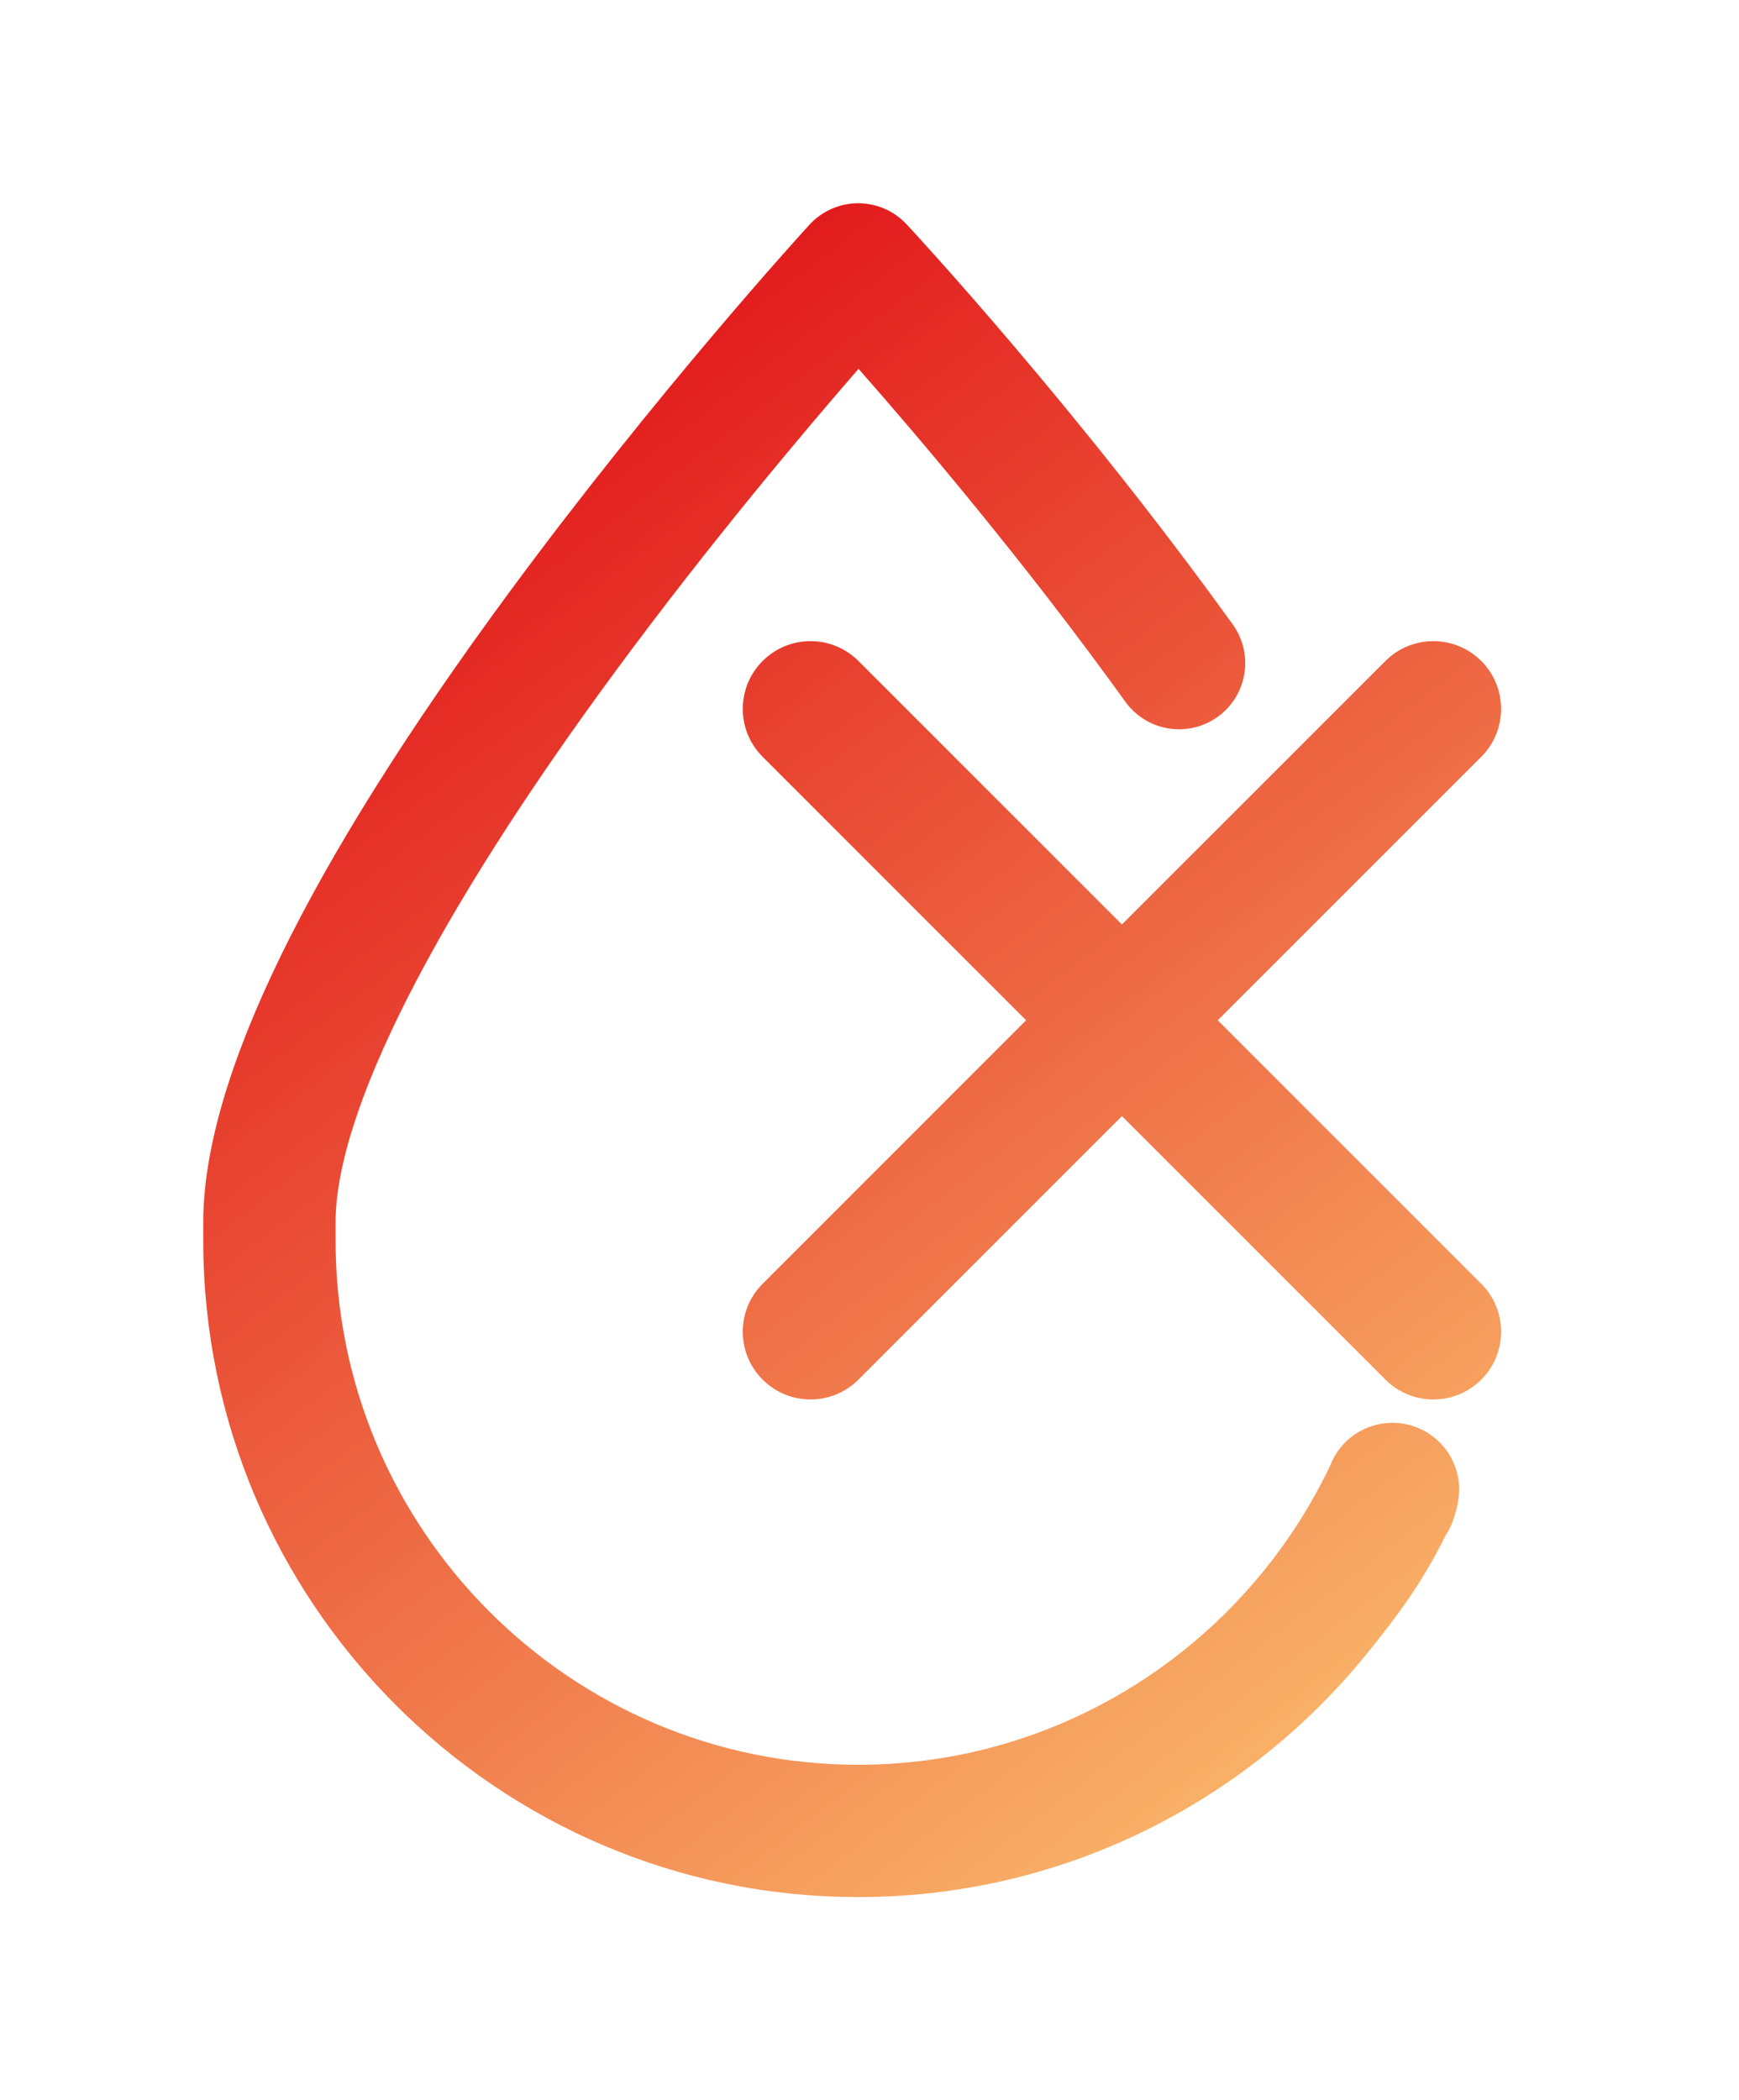 <?xml version="1.0" encoding="UTF-8"?>
<svg width="77px" height="93px" viewBox="0 0 77 93" version="1.1" xmlns="http://www.w3.org/2000/svg" xmlns:xlink="http://www.w3.org/1999/xlink">
    <!-- Generator: Sketch 59 (86127) - https://sketch.com -->
    <title>allergen copy</title>
    <desc>Created with Sketch.</desc>
    <defs>
        <linearGradient x1="20.646%" y1="0%" x2="77.631%" y2="96.114%" id="linearGradient-1">
            <stop stop-color="#DF0612" offset="0%"></stop>
            <stop stop-color="#F9B368" offset="100%"></stop>
        </linearGradient>
    </defs>
    <g id="Symbols" stroke="none" stroke-width="1" fill="none" fill-rule="evenodd">
        <g id="Artboard-Copy" transform="translate(-427, -847)" fill="url(#linearGradient-1)" fill-rule="nonzero">
            <g id="Group-4" transform="translate(436, 856)">
                <path d="M29,0 C29.813,0 30.59,0.338 31.144,0.934 C31.448,1.26 38.672,9.048 45.584,18.65 C46.53,19.963 46.232,21.794 44.919,22.739 C43.606,23.685 41.775,23.386 40.83,22.073 C36.366,15.872 31.668,10.345 29.015,7.331 C26.583,10.13 22.417,15.073 18.293,20.666 C10.274,31.543 5.859,40.229 5.859,45.126 L5.859,45.927 C5.859,58.727 16.24,69.141 29,69.141 C36.242,69.141 42.718,65.786 46.965,60.545 C48.112,59.129 49.096,57.576 49.889,55.914 C50.31,54.796 51.389,54 52.655,54 C54.287,54 55.61,55.323 55.61,56.955 C55.61,57.591 55.342,58.518 55,59 C54.023,61.002 52.89,62.538 51.5,64.25 C46.178,70.805 38.068,75 29,75 C13.009,75 -8.52651283e-14,61.958 -8.52651283e-14,45.927 L-8.52651283e-14,45.126 C-8.52651283e-14,38.801 4.578,29.388 13.607,17.148 C20.142,8.29 26.569,1.247 26.839,0.952 C27.391,0.348 28.17,0.004 28.988,0 L29,0 Z M29.01,20.268 L40.677,31.934 L52.345,20.268 C53.517,19.096 55.416,19.096 56.588,20.268 C57.759,21.439 57.759,23.339 56.588,24.51 L44.92,36.177 L56.588,47.845 C57.759,49.017 57.759,50.916 56.588,52.088 C55.416,53.259 53.517,53.259 52.345,52.088 L40.677,40.42 L29.01,52.088 C27.839,53.259 25.939,53.259 24.768,52.088 C23.596,50.916 23.596,49.017 24.768,47.845 L36.434,36.177 L24.768,24.51 C23.596,23.339 23.596,21.439 24.768,20.268 C25.939,19.096 27.839,19.096 29.01,20.268 Z" id="Combined-Shape"></path>
            </g>
        </g>
    </g>
</svg>
